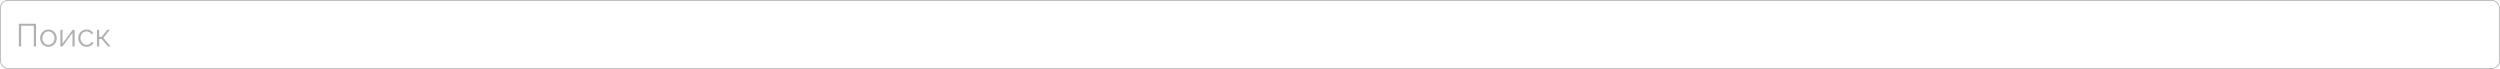 <svg width="1560" height="43" viewBox="0 0 1560 43" fill="none" xmlns="http://www.w3.org/2000/svg">
<rect x="0.25" y="0.25" width="1559.5" height="42.5" rx="4.75" stroke="#B0B0B0" stroke-width="0.5"/>
<path d="M11.78 29V14.8H22.5V29H21.1V16.04H13.18V29H11.78ZM30.217 29.2C29.471 29.2 28.777 29.06 28.137 28.78C27.511 28.487 26.964 28.093 26.497 27.6C26.044 27.093 25.691 26.52 25.437 25.88C25.184 25.227 25.057 24.54 25.057 23.82C25.057 23.073 25.184 22.38 25.437 21.74C25.691 21.087 26.051 20.513 26.517 20.02C26.984 19.513 27.531 19.12 28.157 18.84C28.797 18.547 29.491 18.4 30.237 18.4C30.984 18.4 31.671 18.547 32.297 18.84C32.924 19.12 33.471 19.513 33.937 20.02C34.404 20.513 34.764 21.087 35.017 21.74C35.271 22.38 35.397 23.073 35.397 23.82C35.397 24.54 35.271 25.227 35.017 25.88C34.764 26.52 34.404 27.093 33.937 27.6C33.484 28.093 32.937 28.487 32.297 28.78C31.671 29.06 30.977 29.2 30.217 29.2ZM26.437 23.84C26.437 24.613 26.604 25.32 26.937 25.96C27.284 26.587 27.744 27.087 28.317 27.46C28.891 27.82 29.524 28 30.217 28C30.911 28 31.544 27.813 32.117 27.44C32.691 27.067 33.151 26.56 33.497 25.92C33.844 25.267 34.017 24.56 34.017 23.8C34.017 23.027 33.844 22.32 33.497 21.68C33.151 21.04 32.691 20.533 32.117 20.16C31.544 19.787 30.911 19.6 30.217 19.6C29.524 19.6 28.891 19.793 28.317 20.18C27.757 20.567 27.304 21.08 26.957 21.72C26.611 22.347 26.437 23.053 26.437 23.84ZM37.652 29V18.6H39.012V27.16L45.352 18.58H46.572V29H45.212V20.58L38.972 29H37.652ZM54.067 29.2C53.307 29.2 52.607 29.06 51.967 28.78C51.34 28.487 50.787 28.087 50.307 27.58C49.84 27.073 49.474 26.493 49.207 25.84C48.953 25.187 48.827 24.493 48.827 23.76C48.827 22.773 49.047 21.873 49.487 21.06C49.927 20.247 50.54 19.6 51.327 19.12C52.114 18.64 53.02 18.4 54.047 18.4C55.02 18.4 55.88 18.627 56.627 19.08C57.373 19.52 57.927 20.12 58.287 20.88L56.967 21.3C56.673 20.767 56.26 20.353 55.727 20.06C55.207 19.753 54.627 19.6 53.987 19.6C53.294 19.6 52.66 19.78 52.087 20.14C51.514 20.5 51.053 20.993 50.707 21.62C50.373 22.247 50.207 22.96 50.207 23.76C50.207 24.547 50.38 25.26 50.727 25.9C51.074 26.54 51.533 27.053 52.107 27.44C52.68 27.813 53.313 28 54.007 28C54.46 28 54.894 27.92 55.307 27.76C55.733 27.6 56.1 27.387 56.407 27.12C56.727 26.84 56.94 26.54 57.047 26.22L58.387 26.62C58.2 27.113 57.887 27.56 57.447 27.96C57.02 28.347 56.514 28.653 55.927 28.88C55.353 29.093 54.733 29.2 54.067 29.2ZM60.503 29V18.58H61.863V23.04H63.423L66.923 18.58H68.483L64.503 23.64L68.983 29H67.383L63.423 24.3H61.863V29H60.503Z" fill="#B0B0B0"/>
</svg>
